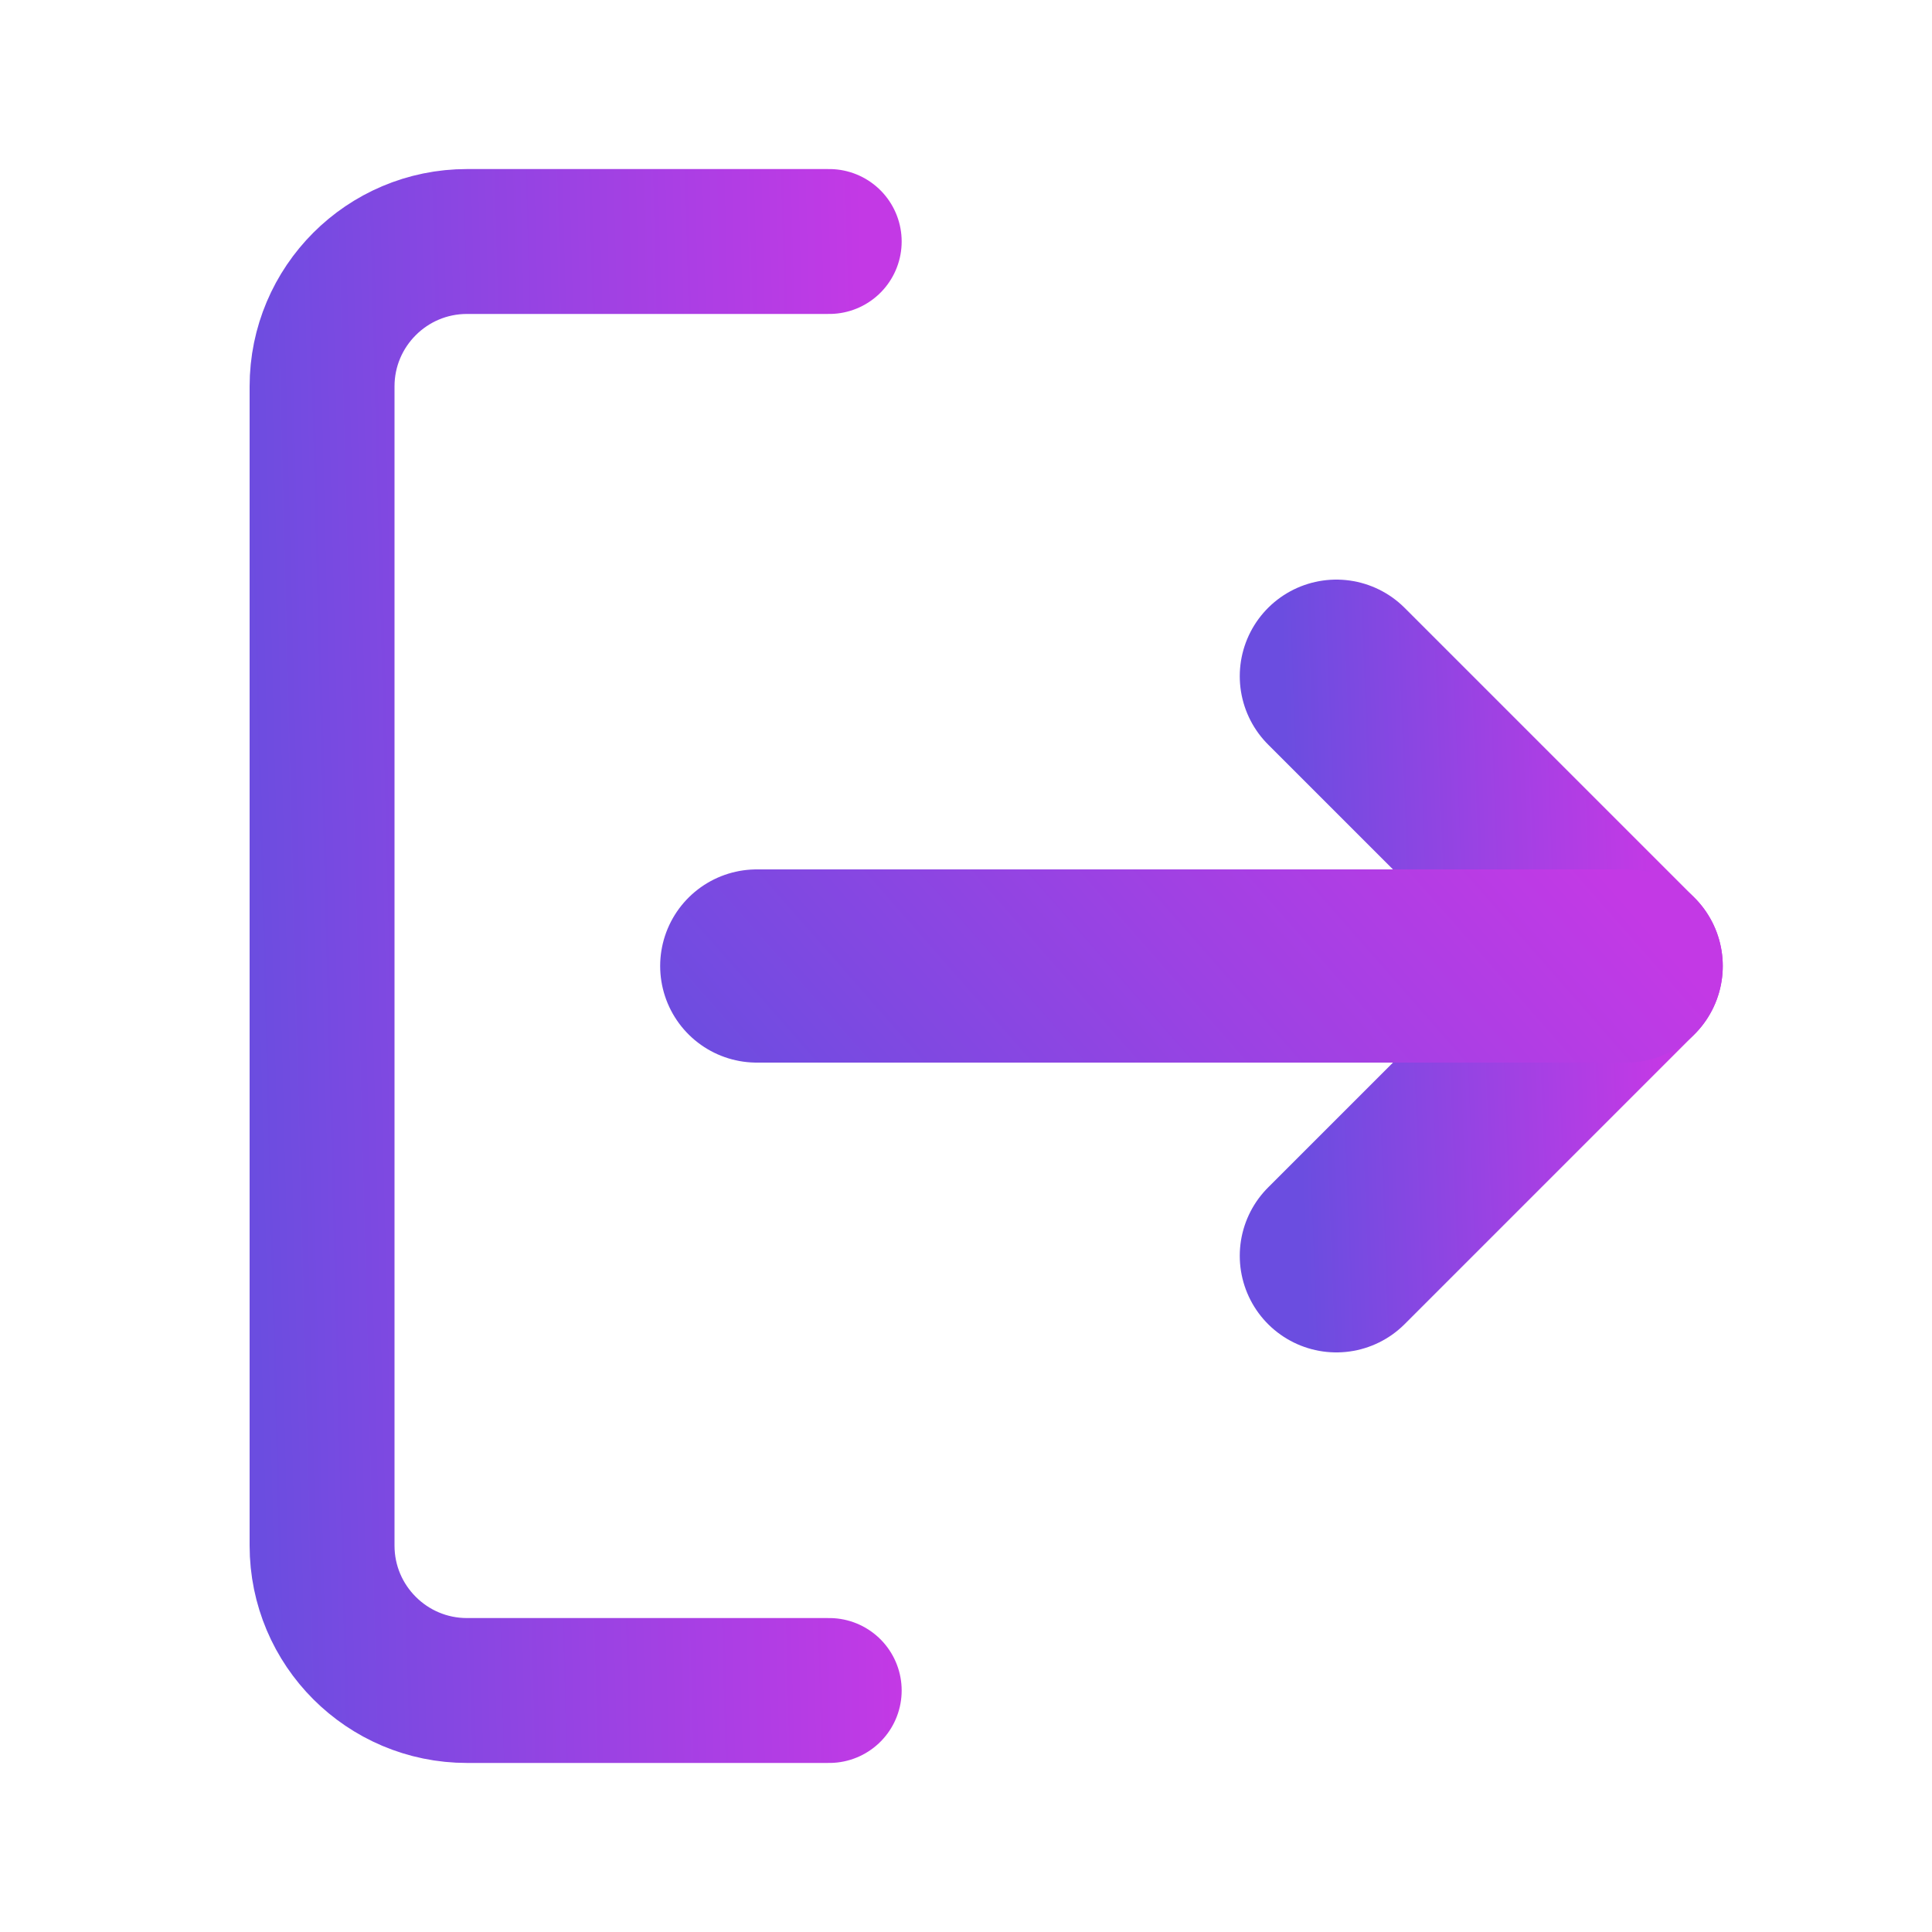<svg width="20" height="20" viewBox="0 0 20 20" fill="none" xmlns="http://www.w3.org/2000/svg">
<path fill="none" d="M8.584 17.5H4.834C4.006 17.5 3.334 16.828 3.334 16V4C3.334 3.172 4.006 2.5 4.834 2.5H8.584" stroke="url(#paint0_linear_126_15903)" stroke-width="1.5" stroke-linecap="round" stroke-linejoin="round"/>
<path fill="none" d="M13.834 13L16.834 10L13.834 7" stroke="url(#paint1_linear_126_15903)" stroke-width="2" stroke-linecap="round" stroke-linejoin="round"/>
<path fill="none" d="M16.834 10H7.834" stroke="url(#paint2_linear_126_15903)" stroke-width="2" stroke-linecap="round" stroke-linejoin="round"/>
<defs>
<linearGradient fill="none" id="paint0_linear_126_15903" x1="2.764" y1="17.5" x2="9.308" y2="17.333" gradientUnits="userSpaceOnUse">
<stop stop-color="#6B4DE0"/>
<stop offset="0.545" stop-color="#9C42E3"/>
<stop offset="1" stop-color="#C339E5"/>
</linearGradient>
<linearGradient fill="none" id="paint1_linear_126_15903" x1="13.508" y1="13" x2="17.245" y2="12.864" gradientUnits="userSpaceOnUse">
<stop stop-color="#6B4DE0"/>
<stop offset="0.545" stop-color="#9C42E3"/>
<stop offset="1" stop-color="#C339E5"/>
</linearGradient>
<linearGradient fill="none" id="paint2_linear_126_15903" x1="6.857" y1="10.75" x2="13.203" y2="5.185" gradientUnits="userSpaceOnUse">
<stop stop-color="#6B4DE0"/>
<stop offset="0.545" stop-color="#9C42E3"/>
<stop offset="1" stop-color="#C339E5"/>
</linearGradient>
</defs>
</svg>
